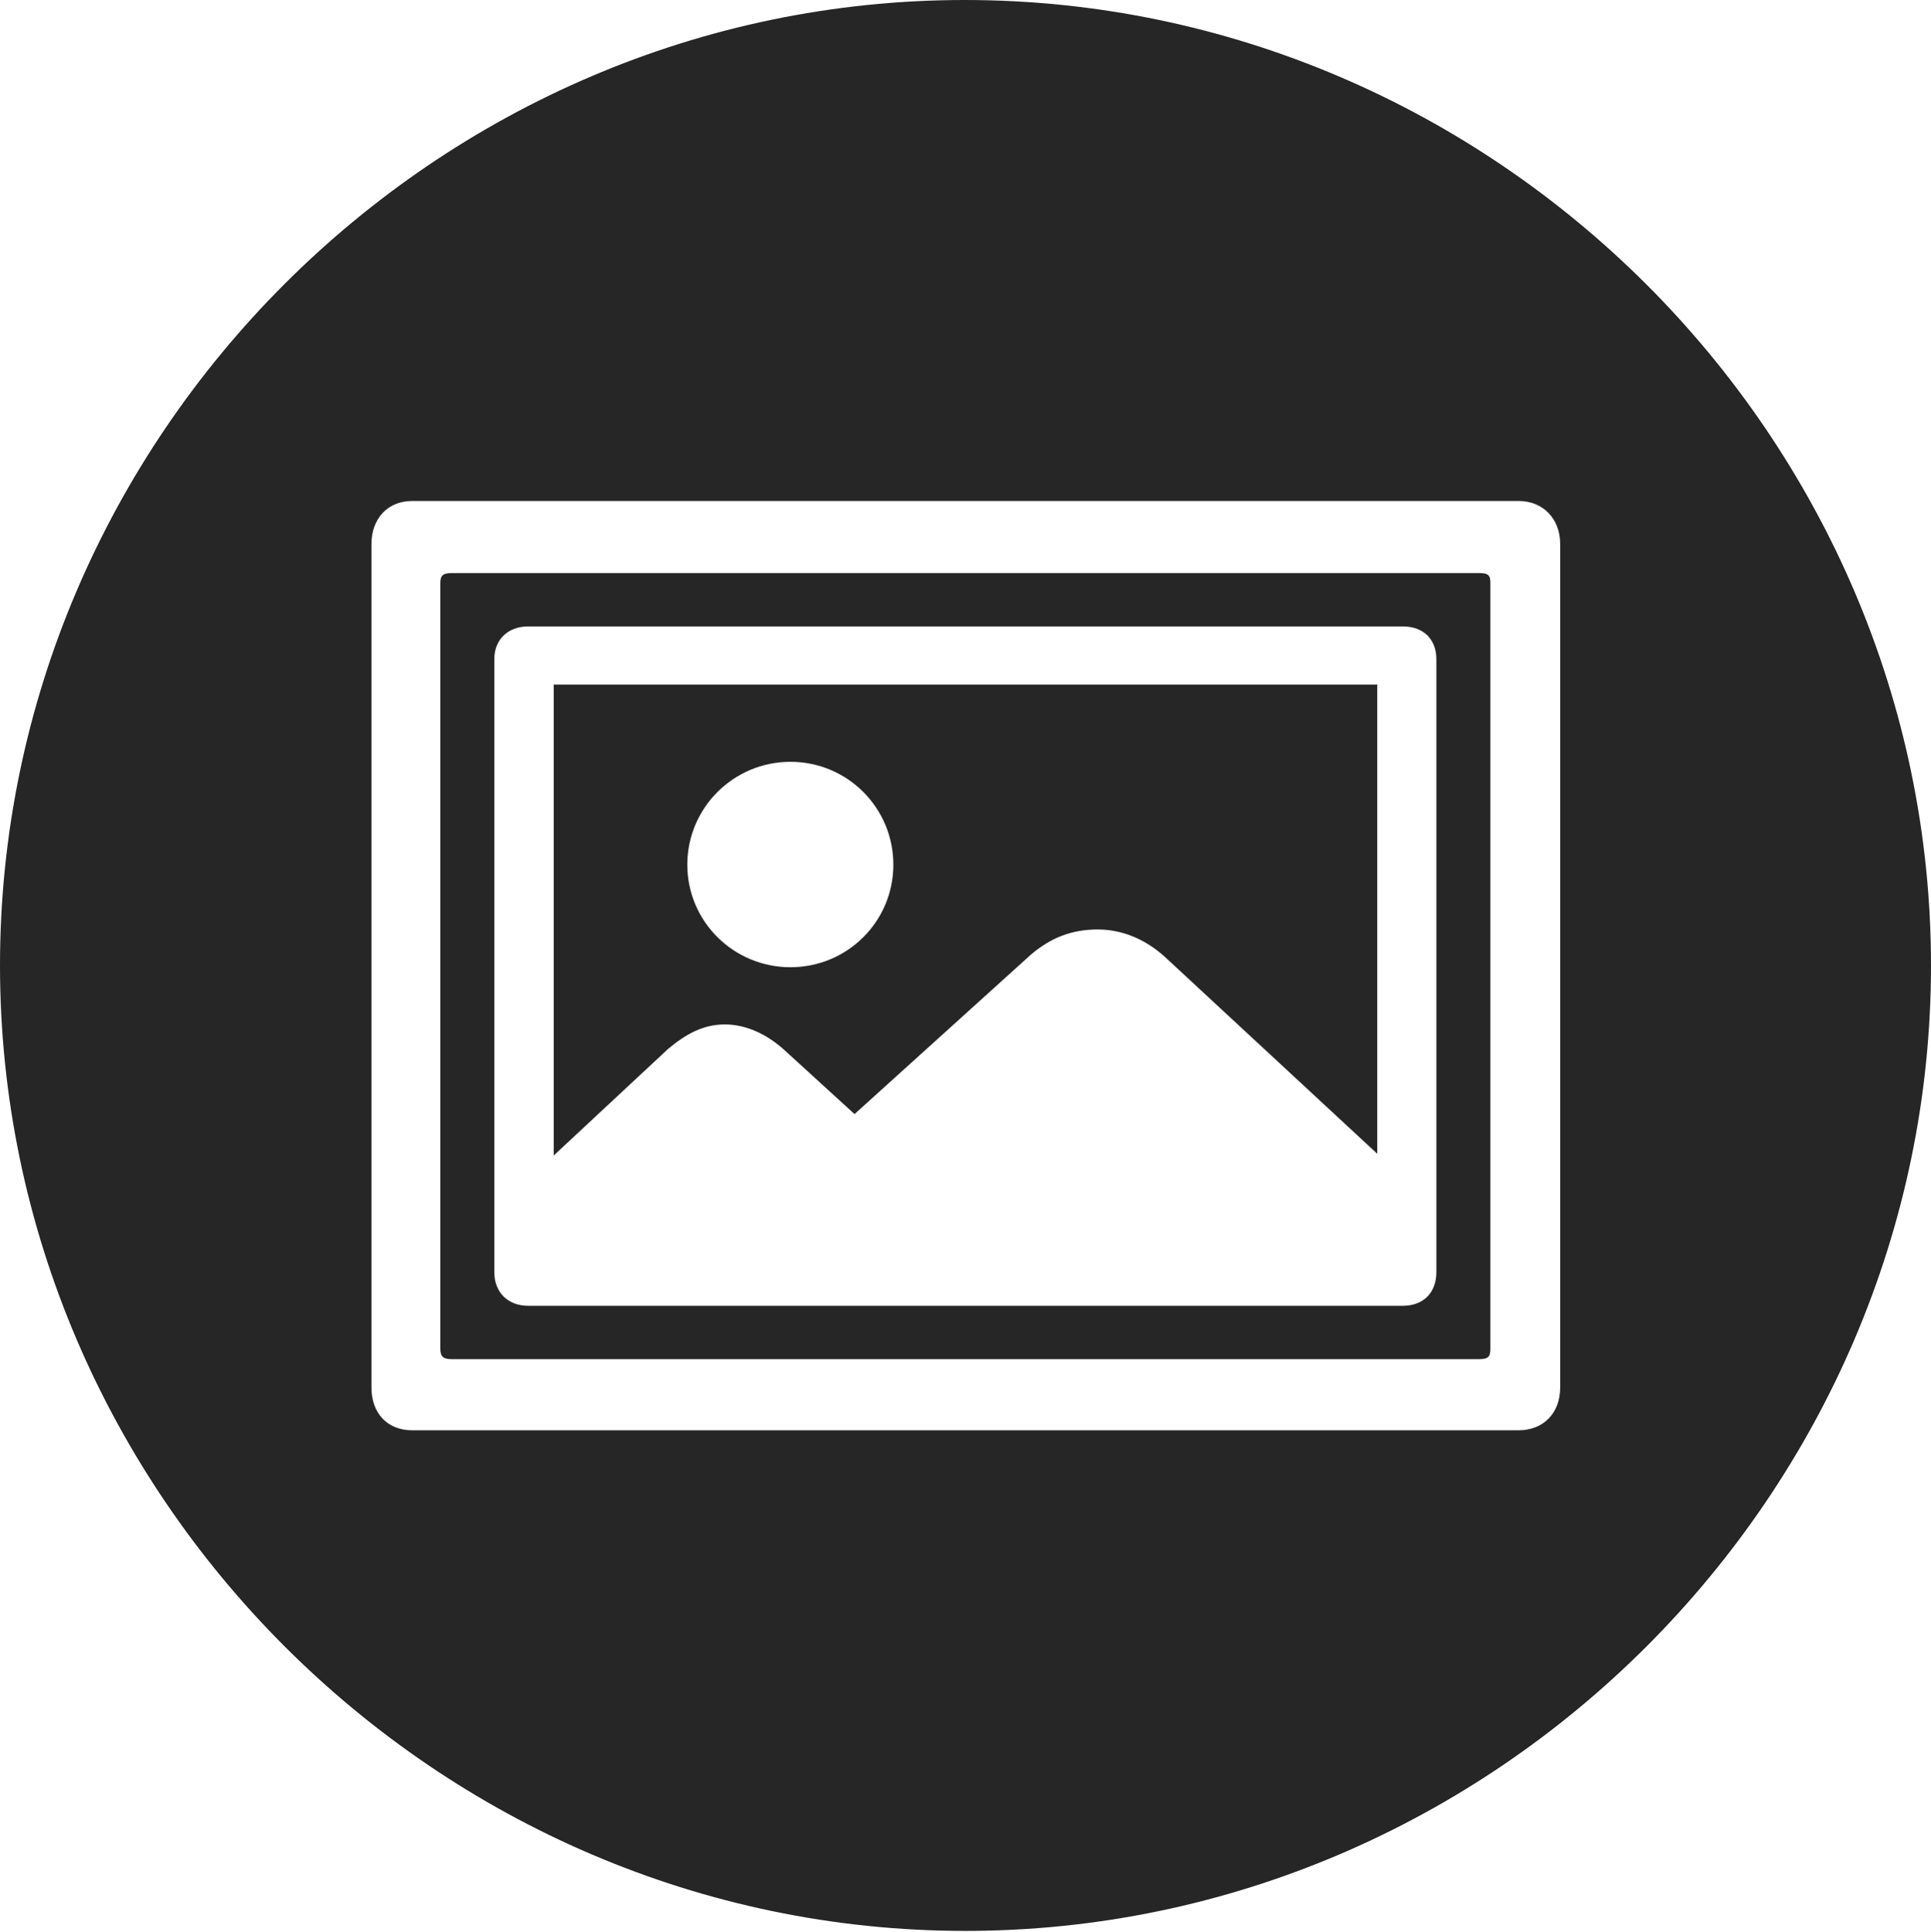 <?xml version="1.0" encoding="UTF-8"?>
<!--Generator: Apple Native CoreSVG 232.5-->
<!DOCTYPE svg
PUBLIC "-//W3C//DTD SVG 1.1//EN"
       "http://www.w3.org/Graphics/SVG/1.1/DTD/svg11.dtd">
<svg version="1.1" xmlns="http://www.w3.org/2000/svg" xmlns:xlink="http://www.w3.org/1999/xlink" width="97.96" height="97.993">
 <g>
  <rect height="97.993" opacity="0" width="97.96" x="0" y="0"/>
  <path d="M97.96 48.972C97.96 75.776 75.825 97.944 48.972 97.944C22.169 97.944 0 75.776 0 48.972C0 22.135 22.135 0 48.938 0C75.791 0 97.96 22.135 97.96 48.972ZM20.908 25.412C19.647 25.412 18.844 26.331 18.844 27.592L18.844 70.386C18.844 71.681 19.647 72.551 20.908 72.551L77.036 72.551C78.297 72.551 79.149 71.681 79.149 70.386L79.149 27.592C79.149 26.331 78.297 25.412 77.036 25.412ZM75.608 29.569L75.608 68.409C75.608 68.818 75.499 68.942 75.04 68.942L22.904 68.942C22.495 68.942 22.336 68.818 22.336 68.409L22.336 29.569C22.336 29.179 22.495 29.069 22.904 29.069L75.04 29.069C75.499 29.069 75.608 29.179 75.608 29.569ZM26.795 31.775C25.763 31.775 25.076 32.447 25.076 33.431L25.076 64.532C25.076 65.549 25.763 66.236 26.795 66.236L71.164 66.236C72.23 66.236 72.868 65.549 72.868 64.532L72.868 33.431C72.868 32.447 72.23 31.775 71.164 31.775ZM28.101 34.726L69.859 34.726C69.866 34.726 69.872 34.725 69.877 34.724C69.872 34.74 69.869 34.766 69.869 34.803L69.869 58.525L59.092 48.534C58.092 47.632 56.924 47.147 55.683 47.147C54.372 47.147 53.301 47.565 52.282 48.437L43.351 56.511L39.785 53.257C38.909 52.464 37.853 51.964 36.771 51.964C35.658 51.964 34.779 52.464 33.889 53.208L28.09 58.612L28.09 34.803C28.09 34.749 28.089 34.72 28.088 34.706C28.09 34.715 28.094 34.726 28.101 34.726ZM34.867 43.861C34.867 46.743 37.215 49.062 40.101 49.062C42.987 49.062 45.32 46.743 45.32 43.861C45.32 40.975 42.987 38.642 40.101 38.642C37.215 38.642 34.867 40.975 34.867 43.861Z" fill="#000000" fill-opacity="0.85"/>
 </g>
</svg>
